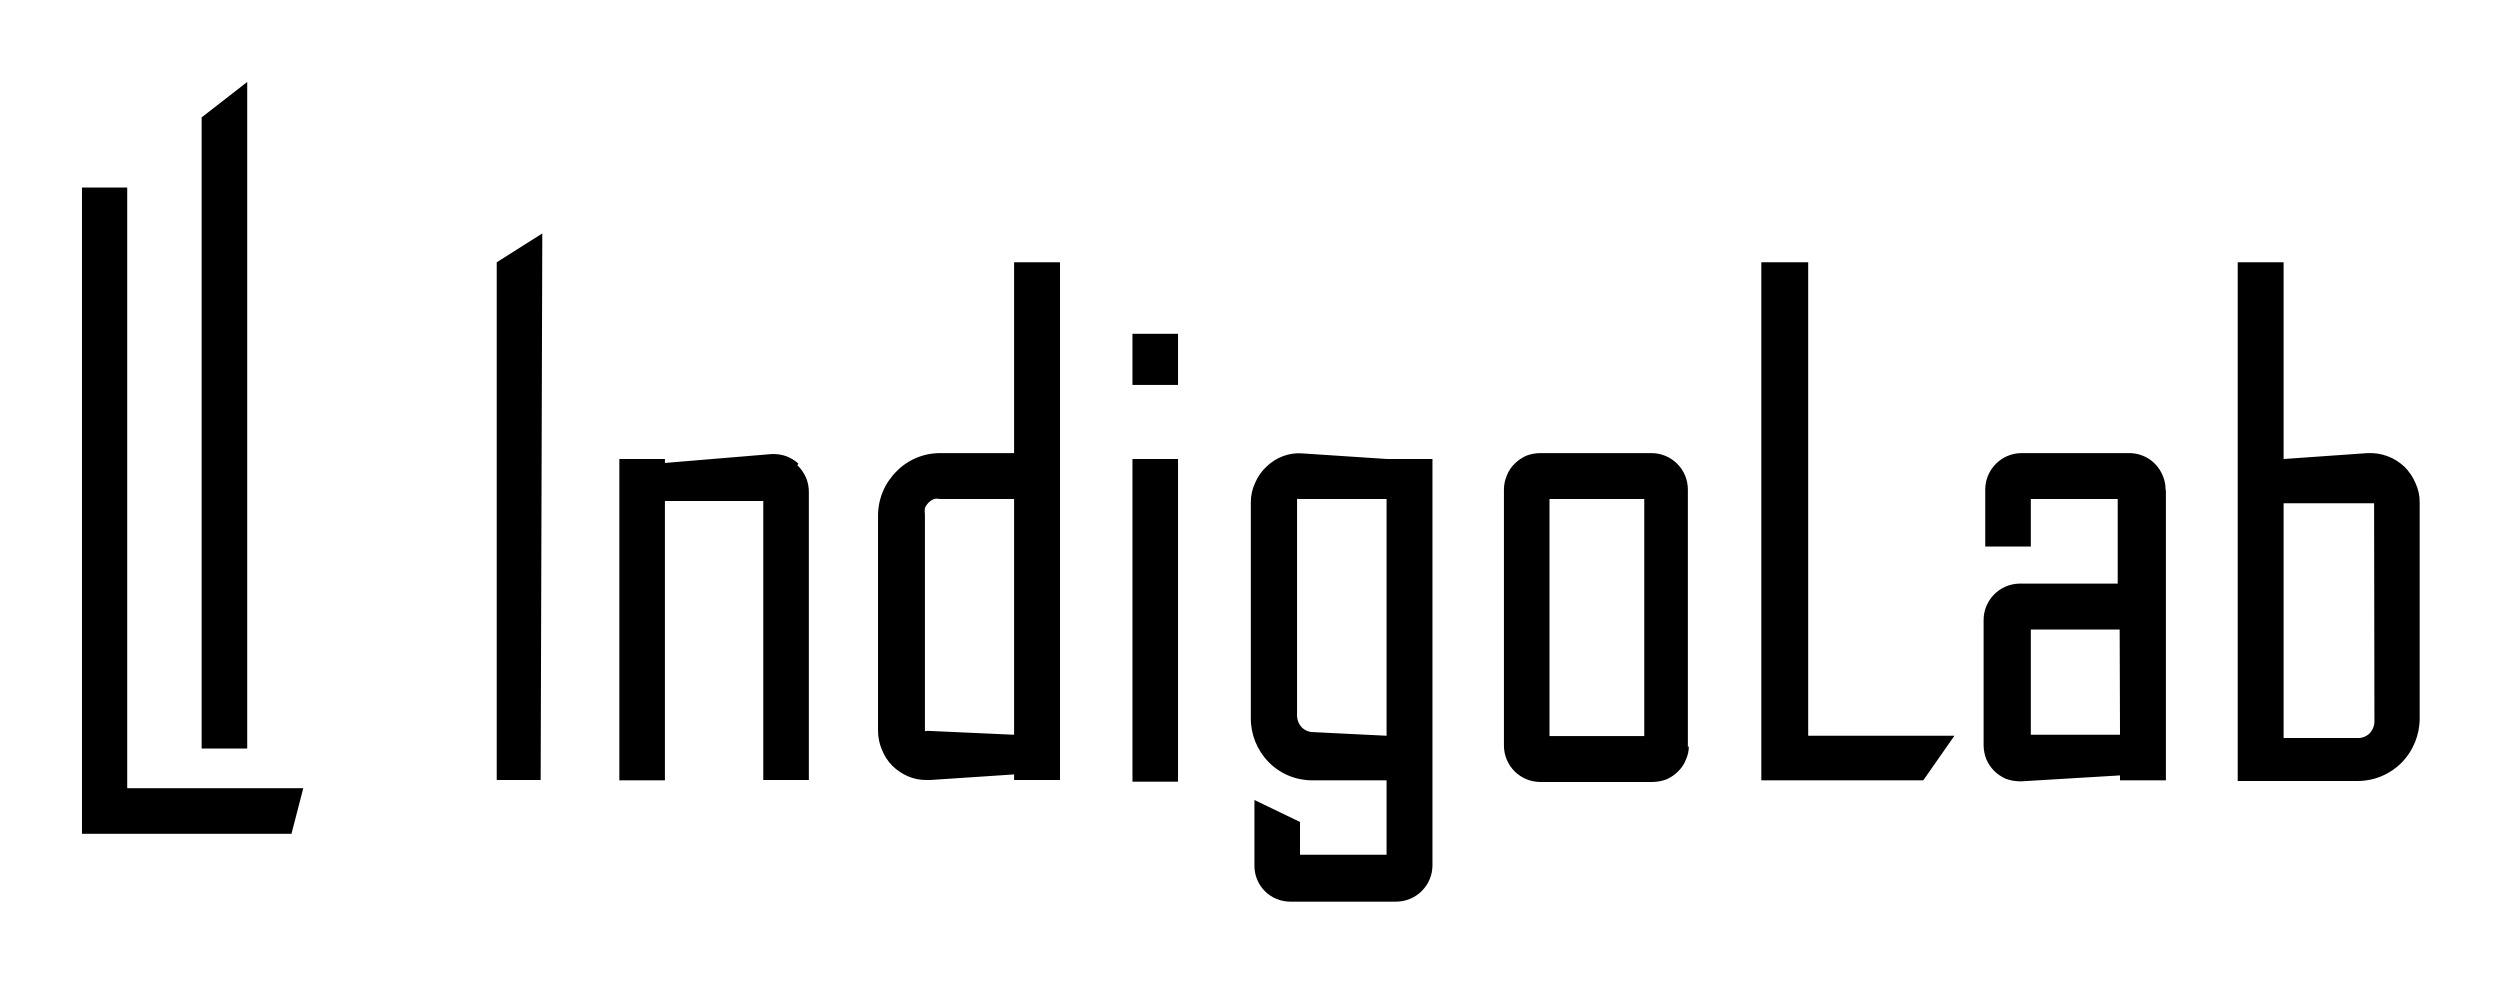 <svg xmlns="http://www.w3.org/2000/svg" width="61" height="24" viewBox="0 0 61 24" fill="none"><rect width="61" height="24" fill="none"/>
<path d="M13.192 19.032H12.12V6.4L13.232 5.696L13.192 19.032ZM19.48 11.312C19.392 11.231 19.288 11.169 19.176 11.128C19.06 11.089 18.938 11.072 18.816 11.08L16.224 11.296V11.2H15.112V19.04H16.224V12.224H18.624V19.032H19.736V12C19.736 11.879 19.712 11.759 19.664 11.648C19.614 11.537 19.544 11.436 19.456 11.352M41.184 18.24V11.944C41.184 11.71 41.092 11.485 40.927 11.319C40.762 11.153 40.538 11.058 40.304 11.056H37.576C37.461 11.058 37.348 11.079 37.24 11.12C37.136 11.167 37.041 11.232 36.96 11.312C36.876 11.393 36.81 11.491 36.768 11.6C36.721 11.708 36.696 11.826 36.696 11.944V18.2C36.698 18.433 36.792 18.655 36.956 18.82C37.121 18.985 37.343 19.078 37.576 19.08H40.328C40.443 19.078 40.557 19.056 40.664 19.016C40.768 18.969 40.863 18.904 40.944 18.824C41.028 18.743 41.094 18.645 41.136 18.536C41.184 18.43 41.209 18.316 41.208 18.2M37.808 12.176H40.12V17.96H37.808V12.176ZM28.744 11.2H27.632V19.072H28.744V11.2ZM28.744 8.144H27.632V9.392H28.744V8.144ZM25.864 6.4V19.032H24.744V18.896L22.696 19.032H22.616C22.46 19.035 22.304 19.005 22.16 18.944C22.017 18.883 21.887 18.797 21.776 18.688C21.665 18.576 21.578 18.443 21.52 18.296C21.457 18.149 21.424 17.992 21.424 17.832V12.584C21.424 12.383 21.463 12.184 21.54 11.999C21.617 11.814 21.73 11.646 21.872 11.504C22.01 11.362 22.176 11.249 22.359 11.172C22.541 11.095 22.738 11.056 22.936 11.056H24.744V6.4H25.864ZM24.744 17.928V12.176H22.936C22.886 12.165 22.834 12.165 22.784 12.176C22.688 12.219 22.611 12.296 22.568 12.392C22.56 12.445 22.56 12.499 22.568 12.552V17.832C22.577 17.837 22.586 17.84 22.596 17.84C22.606 17.84 22.616 17.837 22.624 17.832L24.744 17.928ZM59.04 17.528C59.04 17.932 58.882 18.319 58.6 18.608C58.46 18.75 58.293 18.862 58.109 18.939C57.925 19.016 57.728 19.056 57.528 19.056H54.6V6.4H55.72V11.2L57.768 11.056C57.931 11.048 58.094 11.072 58.248 11.128C58.402 11.185 58.544 11.272 58.664 11.384C58.78 11.498 58.872 11.634 58.936 11.784C59.006 11.931 59.042 12.093 59.04 12.256V17.528ZM57.928 12.28H55.72V18.008H57.536C57.641 18.009 57.741 17.968 57.816 17.896C57.891 17.819 57.934 17.716 57.936 17.608L57.928 12.28ZM34.952 11.2V21.12C34.95 21.353 34.857 21.575 34.692 21.74C34.528 21.904 34.305 21.998 34.072 22H31.48C31.365 22 31.251 21.977 31.145 21.933C31.038 21.889 30.942 21.824 30.861 21.742C30.78 21.66 30.715 21.563 30.672 21.456C30.629 21.349 30.607 21.235 30.608 21.12V19.52L31.72 20.056V20.856H33.832V19.04H32.016C31.818 19.04 31.621 19.001 31.439 18.924C31.256 18.847 31.09 18.734 30.952 18.592C30.671 18.303 30.515 17.915 30.52 17.512V12.264C30.518 12.098 30.554 11.934 30.624 11.784C30.688 11.632 30.784 11.496 30.904 11.384C31.02 11.271 31.159 11.183 31.312 11.128C31.465 11.071 31.629 11.049 31.792 11.064L33.848 11.2H34.952ZM33.832 17.952V12.176H31.704C31.695 12.172 31.686 12.17 31.676 12.17C31.666 12.17 31.657 12.172 31.648 12.176V17.464C31.65 17.572 31.693 17.675 31.768 17.752C31.843 17.824 31.944 17.865 32.048 17.864L33.832 17.952ZM47.688 17.952H44.12V6.4H42.976V19.04H46.928L47.688 17.952ZM52.848 11.984V19.04H51.728V18.92L49.328 19.064H49.272C49.157 19.062 49.044 19.041 48.936 19C48.832 18.953 48.737 18.888 48.656 18.808C48.574 18.725 48.509 18.628 48.464 18.52C48.423 18.413 48.401 18.299 48.4 18.184V15.128C48.4 14.895 48.492 14.672 48.655 14.506C48.818 14.34 49.039 14.244 49.272 14.24H51.672V12.176H49.552V13.336H48.44V11.944C48.44 11.711 48.532 11.488 48.695 11.322C48.858 11.156 49.079 11.06 49.312 11.056H51.968C52.14 11.059 52.307 11.111 52.45 11.208C52.592 11.305 52.703 11.441 52.768 11.6C52.816 11.708 52.84 11.826 52.84 11.944M51.72 15.36H49.552V17.928H51.728L51.72 15.36Z" fill="#000000"/>
<path d="M3.104 19.232V4.576H2V20.344H7.112L7.4 19.232H3.104Z" fill="#000000"/>
<path d="M4.92 2.864L6.032 2V18.264H4.92V2.864Z" fill="#000000"/>
</svg>
